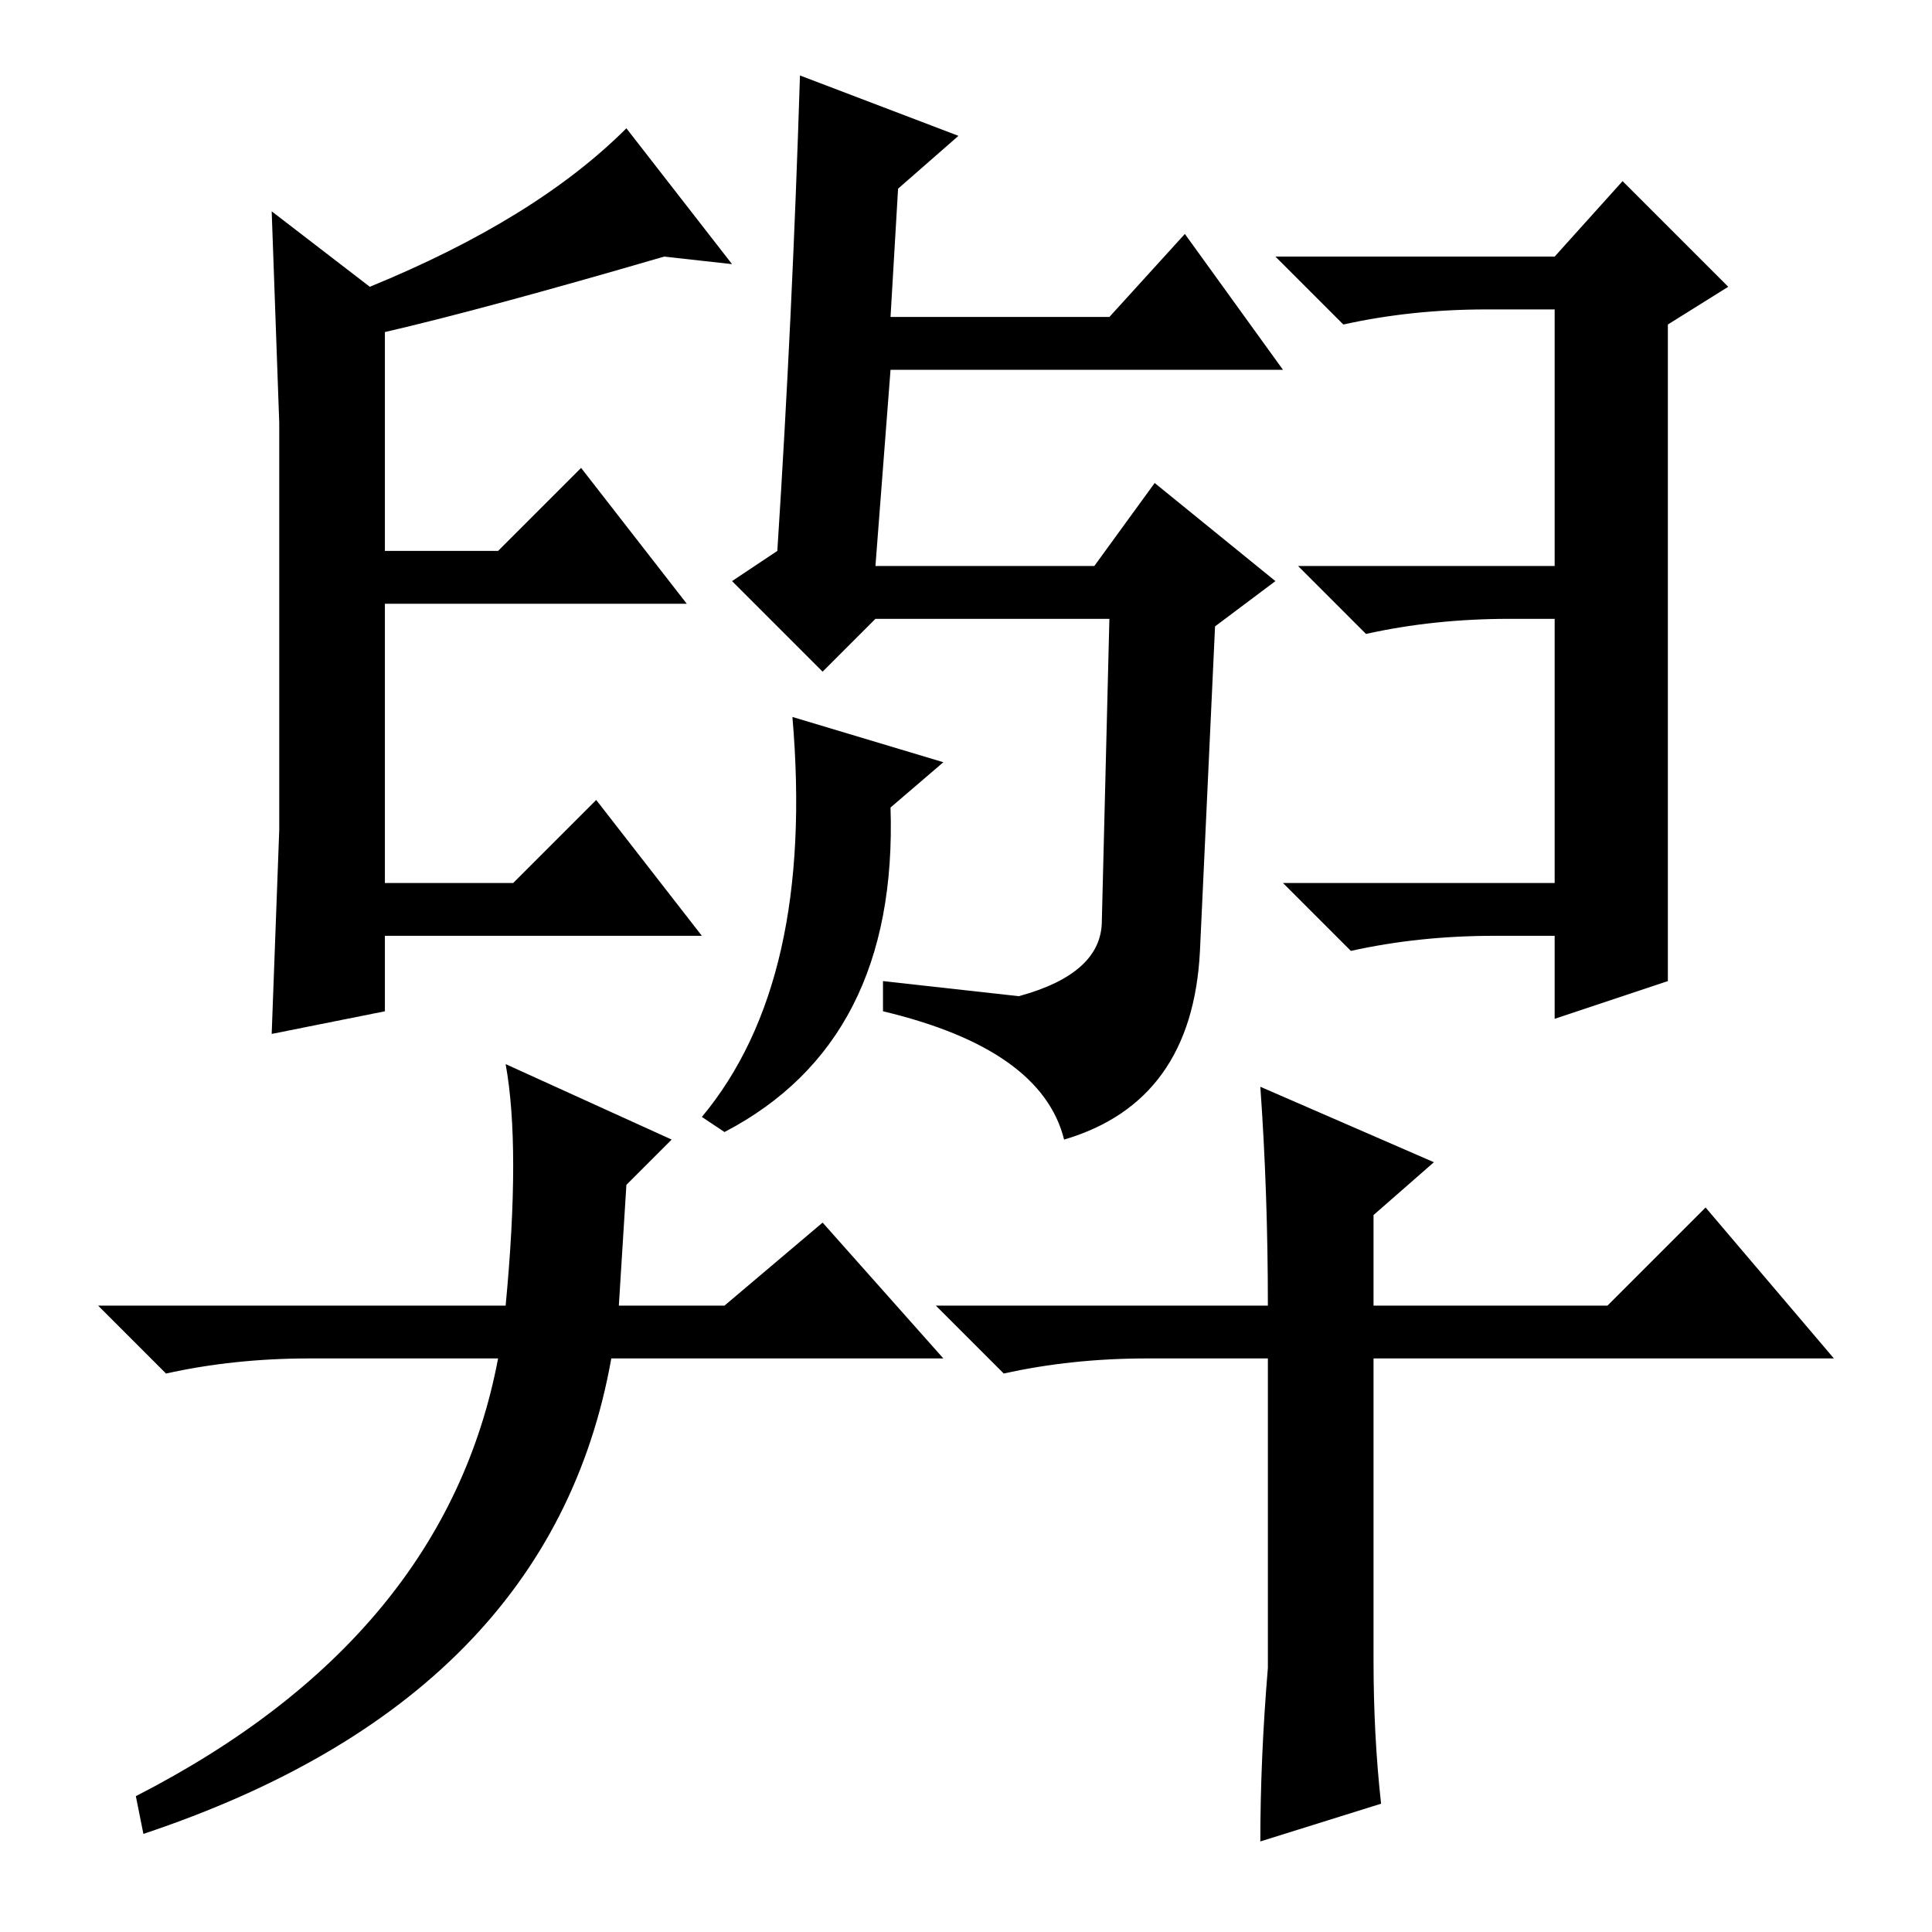 <?xml version="1.0" standalone="no"?>
<!DOCTYPE svg PUBLIC "-//W3C//DTD SVG 1.1//EN" "http://www.w3.org/Graphics/SVG/1.1/DTD/svg11.dtd" >
<svg xmlns="http://www.w3.org/2000/svg" xmlns:xlink="http://www.w3.org/1999/xlink" version="1.1" viewBox="0 -36 256 256">
  <g transform="matrix(1 0 0 -1 0 220)">
   <path fill="currentColor"
d="M36 119l1 27v27v27l-1 28l13 -10q22 9 34 21l14 -18l-9 1q-24 -7 -37 -10v-29h15l11 11l14 -18h-40v-37h17l11 11l14 -18h-42v-10zM206 121v11h-8q-10 0 -19 -2l-9 9h36v35h-6q-10 0 -19 -2l-9 9h34v34h-9q-10 0 -19 -2l-9 9h37l9 10l14 -14l-8 -5v-87zM141 105
q-3 12 -24 17v4l18 -2q11 3 11 10l1 40h-31l-7 -7l-12 12l6 4q2 31 3 63l21 -8l-8 -7l-1 -17h29l10 11l13 -18h-52l-2 -26h29l8 11l16 -13l-8 -6l-2 -43q-1 -20 -18 -25zM105 161l20 -6l-7 -6q1 -31 -22 -43l-3 2q15 18 12 53zM81 76q-8 -45 -62 -63l-1 5q41 21 48 58h-25
q-10 0 -19 -2l-9 9h54q2 21 0 32l22 -10l-6 -6l-1 -16h14l13 11l16 -18h-44zM182 36q0 -10 1 -19l-16 -5q0 11 1 23v41h-16q-10 0 -19 -2l-9 9h44q0 15 -1 29l23 -10l-8 -7v-12h31l13 13l17 -20h-61v-40z" />
  </g>

</svg>
